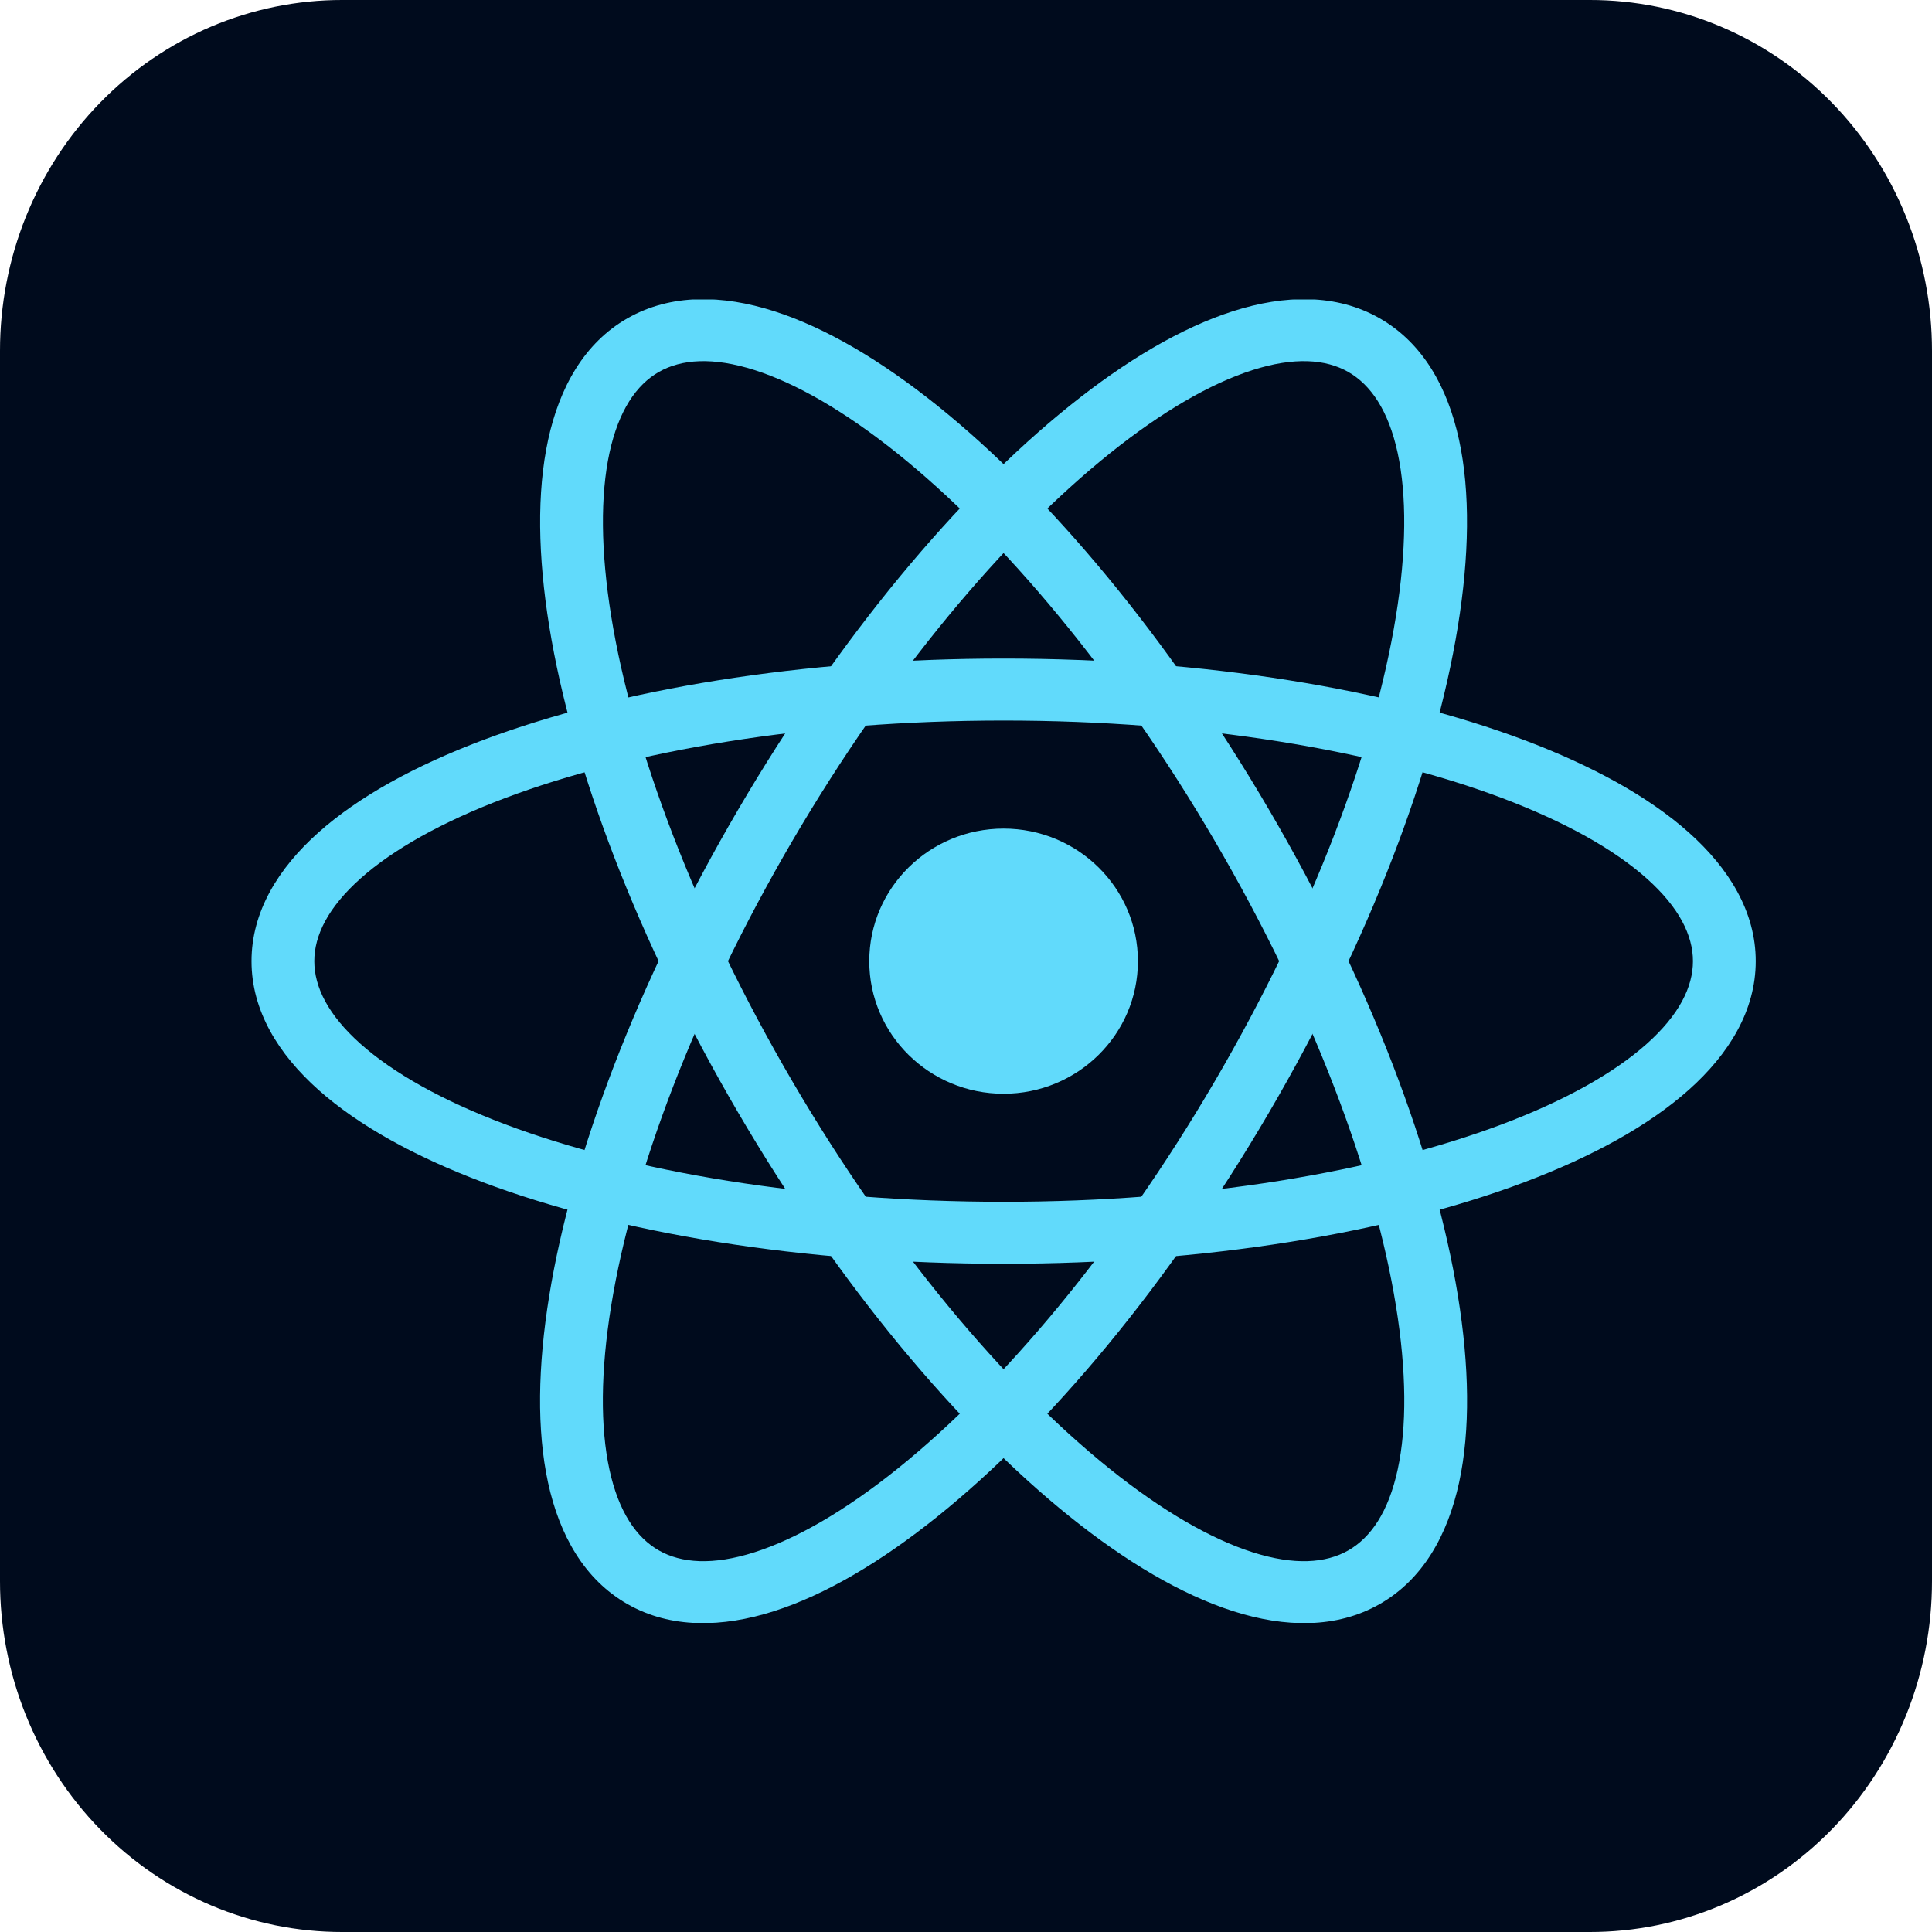 <svg width="60" height="60" viewBox="0 0 60 60" fill="none" xmlns="http://www.w3.org/2000/svg">
<g clip-path="url(#clip0_61_21)">
<path d="M10.625 4.83609e-06H49.375C50.771 -0.001 52.153 0.28 53.443 0.827C54.732 1.374 55.904 2.177 56.891 3.189C57.878 4.201 58.66 5.403 59.194 6.726C59.727 8.048 60.001 9.466 60 10.897V49.103C60.001 50.534 59.727 51.952 59.194 53.274C58.66 54.597 57.878 55.799 56.891 56.811C55.904 57.823 54.732 58.626 53.443 59.173C52.153 59.72 50.771 60.001 49.375 60H10.625C9.229 60.001 7.847 59.72 6.557 59.173C5.268 58.626 4.096 57.823 3.109 56.811C2.122 55.799 1.34 54.597 0.806 53.274C0.273 51.952 -0.001 50.534 4.71519e-06 49.103V10.897C-0.001 9.466 0.273 8.048 0.806 6.726C1.34 5.403 2.122 4.201 3.109 3.189C4.096 2.177 5.268 1.374 6.557 0.827C7.847 0.28 9.229 -0.001 10.625 4.83609e-06V4.83609e-06Z" fill="#000B1D"/>
<g clip-path="url(#clip1_61_21)">
<path d="M31.167 33.967C33.471 33.967 35.339 32.124 35.339 29.85C35.339 27.576 33.471 25.733 31.167 25.733C28.864 25.733 26.996 27.576 26.996 29.85C26.996 32.124 28.864 33.967 31.167 33.967Z" fill="#61DAFB"/>
<path fill-rule="evenodd" clip-rule="evenodd" d="M11.198 27.281C10.186 28.183 9.761 29.052 9.761 29.85C9.761 30.648 10.186 31.517 11.198 32.419C12.21 33.321 13.729 34.177 15.689 34.916C19.603 36.391 25.075 37.323 31.168 37.323C37.261 37.323 42.734 36.391 46.647 34.916C48.607 34.177 50.127 33.321 51.139 32.419C52.151 31.517 52.576 30.648 52.576 29.85C52.576 29.052 52.151 28.183 51.139 27.281C50.127 26.379 48.607 25.523 46.647 24.784C42.734 23.309 37.261 22.377 31.168 22.377C25.075 22.377 19.603 23.309 15.689 24.784C13.729 25.523 12.21 26.379 11.198 27.281ZM14.993 22.986C19.181 21.408 24.9 20.452 31.168 20.452C37.437 20.452 43.156 21.408 47.343 22.986C49.433 23.774 51.192 24.735 52.445 25.852C53.698 26.969 54.526 28.318 54.526 29.85C54.526 31.382 53.698 32.731 52.445 33.848C51.192 34.965 49.433 35.926 47.343 36.714C43.156 38.292 37.437 39.248 31.168 39.248C24.9 39.248 19.181 38.292 14.993 36.714C12.903 35.926 11.144 34.965 9.891 33.848C8.638 32.731 7.811 31.382 7.811 29.85C7.811 28.318 8.638 26.969 9.891 25.852C11.144 24.735 12.903 23.774 14.993 22.986Z" fill="#61DAFB"/>
<path fill-rule="evenodd" clip-rule="evenodd" d="M23.437 11.494C22.139 11.08 21.164 11.152 20.464 11.55C19.764 11.949 19.214 12.748 18.928 14.063C18.643 15.379 18.652 17.106 18.984 19.151C19.646 23.234 21.564 28.378 24.611 33.587C27.657 38.795 31.212 43.007 34.463 45.615C36.091 46.921 37.602 47.791 38.899 48.206C40.196 48.62 41.172 48.548 41.871 48.15C42.571 47.751 43.122 46.953 43.407 45.636C43.692 44.321 43.684 42.594 43.352 40.549C42.689 36.466 40.771 31.322 37.724 26.113C34.678 20.905 31.124 16.693 27.873 14.085C26.244 12.779 24.734 11.909 23.437 11.494ZM29.103 12.592C32.581 15.382 36.279 19.793 39.413 25.151C42.547 30.509 44.568 35.876 45.277 40.245C45.631 42.425 45.667 44.41 45.314 46.039C44.961 47.669 44.191 49.051 42.846 49.817C41.502 50.583 39.905 50.55 38.299 50.037C36.692 49.524 34.969 48.501 33.233 47.108C29.755 44.318 26.056 39.907 22.922 34.549C19.788 29.191 17.767 23.824 17.058 19.456C16.704 17.275 16.668 15.291 17.022 13.661C17.375 12.031 18.145 10.649 19.489 9.883C20.833 9.118 22.43 9.15 24.037 9.663C25.643 10.176 27.366 11.199 29.103 12.592Z" fill="#61DAFB"/>
<path fill-rule="evenodd" clip-rule="evenodd" d="M43.405 14.063C43.12 12.748 42.569 11.949 41.869 11.55C41.17 11.152 40.194 11.08 38.897 11.494C37.599 11.909 36.089 12.779 34.461 14.085C31.21 16.693 27.655 20.905 24.609 26.113C21.562 31.322 19.644 36.466 18.981 40.549C18.649 42.594 18.641 44.321 18.926 45.636C19.212 46.953 19.762 47.751 20.462 48.15C21.161 48.548 22.137 48.62 23.434 48.206C24.732 47.791 26.242 46.921 27.87 45.615C31.121 43.007 34.676 38.795 37.722 33.587C40.769 28.378 42.687 23.234 43.35 19.151C43.682 17.106 43.69 15.379 43.405 14.063ZM45.275 19.456C44.566 23.824 42.545 29.191 39.411 34.549C36.277 39.907 32.579 44.318 29.1 47.108C27.364 48.501 25.641 49.524 24.035 50.037C22.428 50.55 20.831 50.583 19.487 49.817C18.143 49.051 17.372 47.669 17.019 46.039C16.666 44.41 16.702 42.425 17.056 40.245C17.765 35.876 19.786 30.509 22.92 25.151C26.054 19.793 29.752 15.382 33.231 12.592C34.967 11.199 36.69 10.176 38.296 9.663C39.903 9.15 41.5 9.117 42.844 9.883C44.188 10.649 44.959 12.031 45.312 13.661C45.665 15.291 45.629 17.275 45.275 19.456Z" fill="#61DAFB"/>
</g>
</g>
<defs>
<clipPath id="clip0_61_21">
<rect width="60" height="60" fill="white"/>
</clipPath>
<clipPath id="clip1_61_21">
<rect width="46.8" height="41.1" fill="white" transform="translate(7.768 9.3)"/>
</clipPath>
</defs>
</svg>
